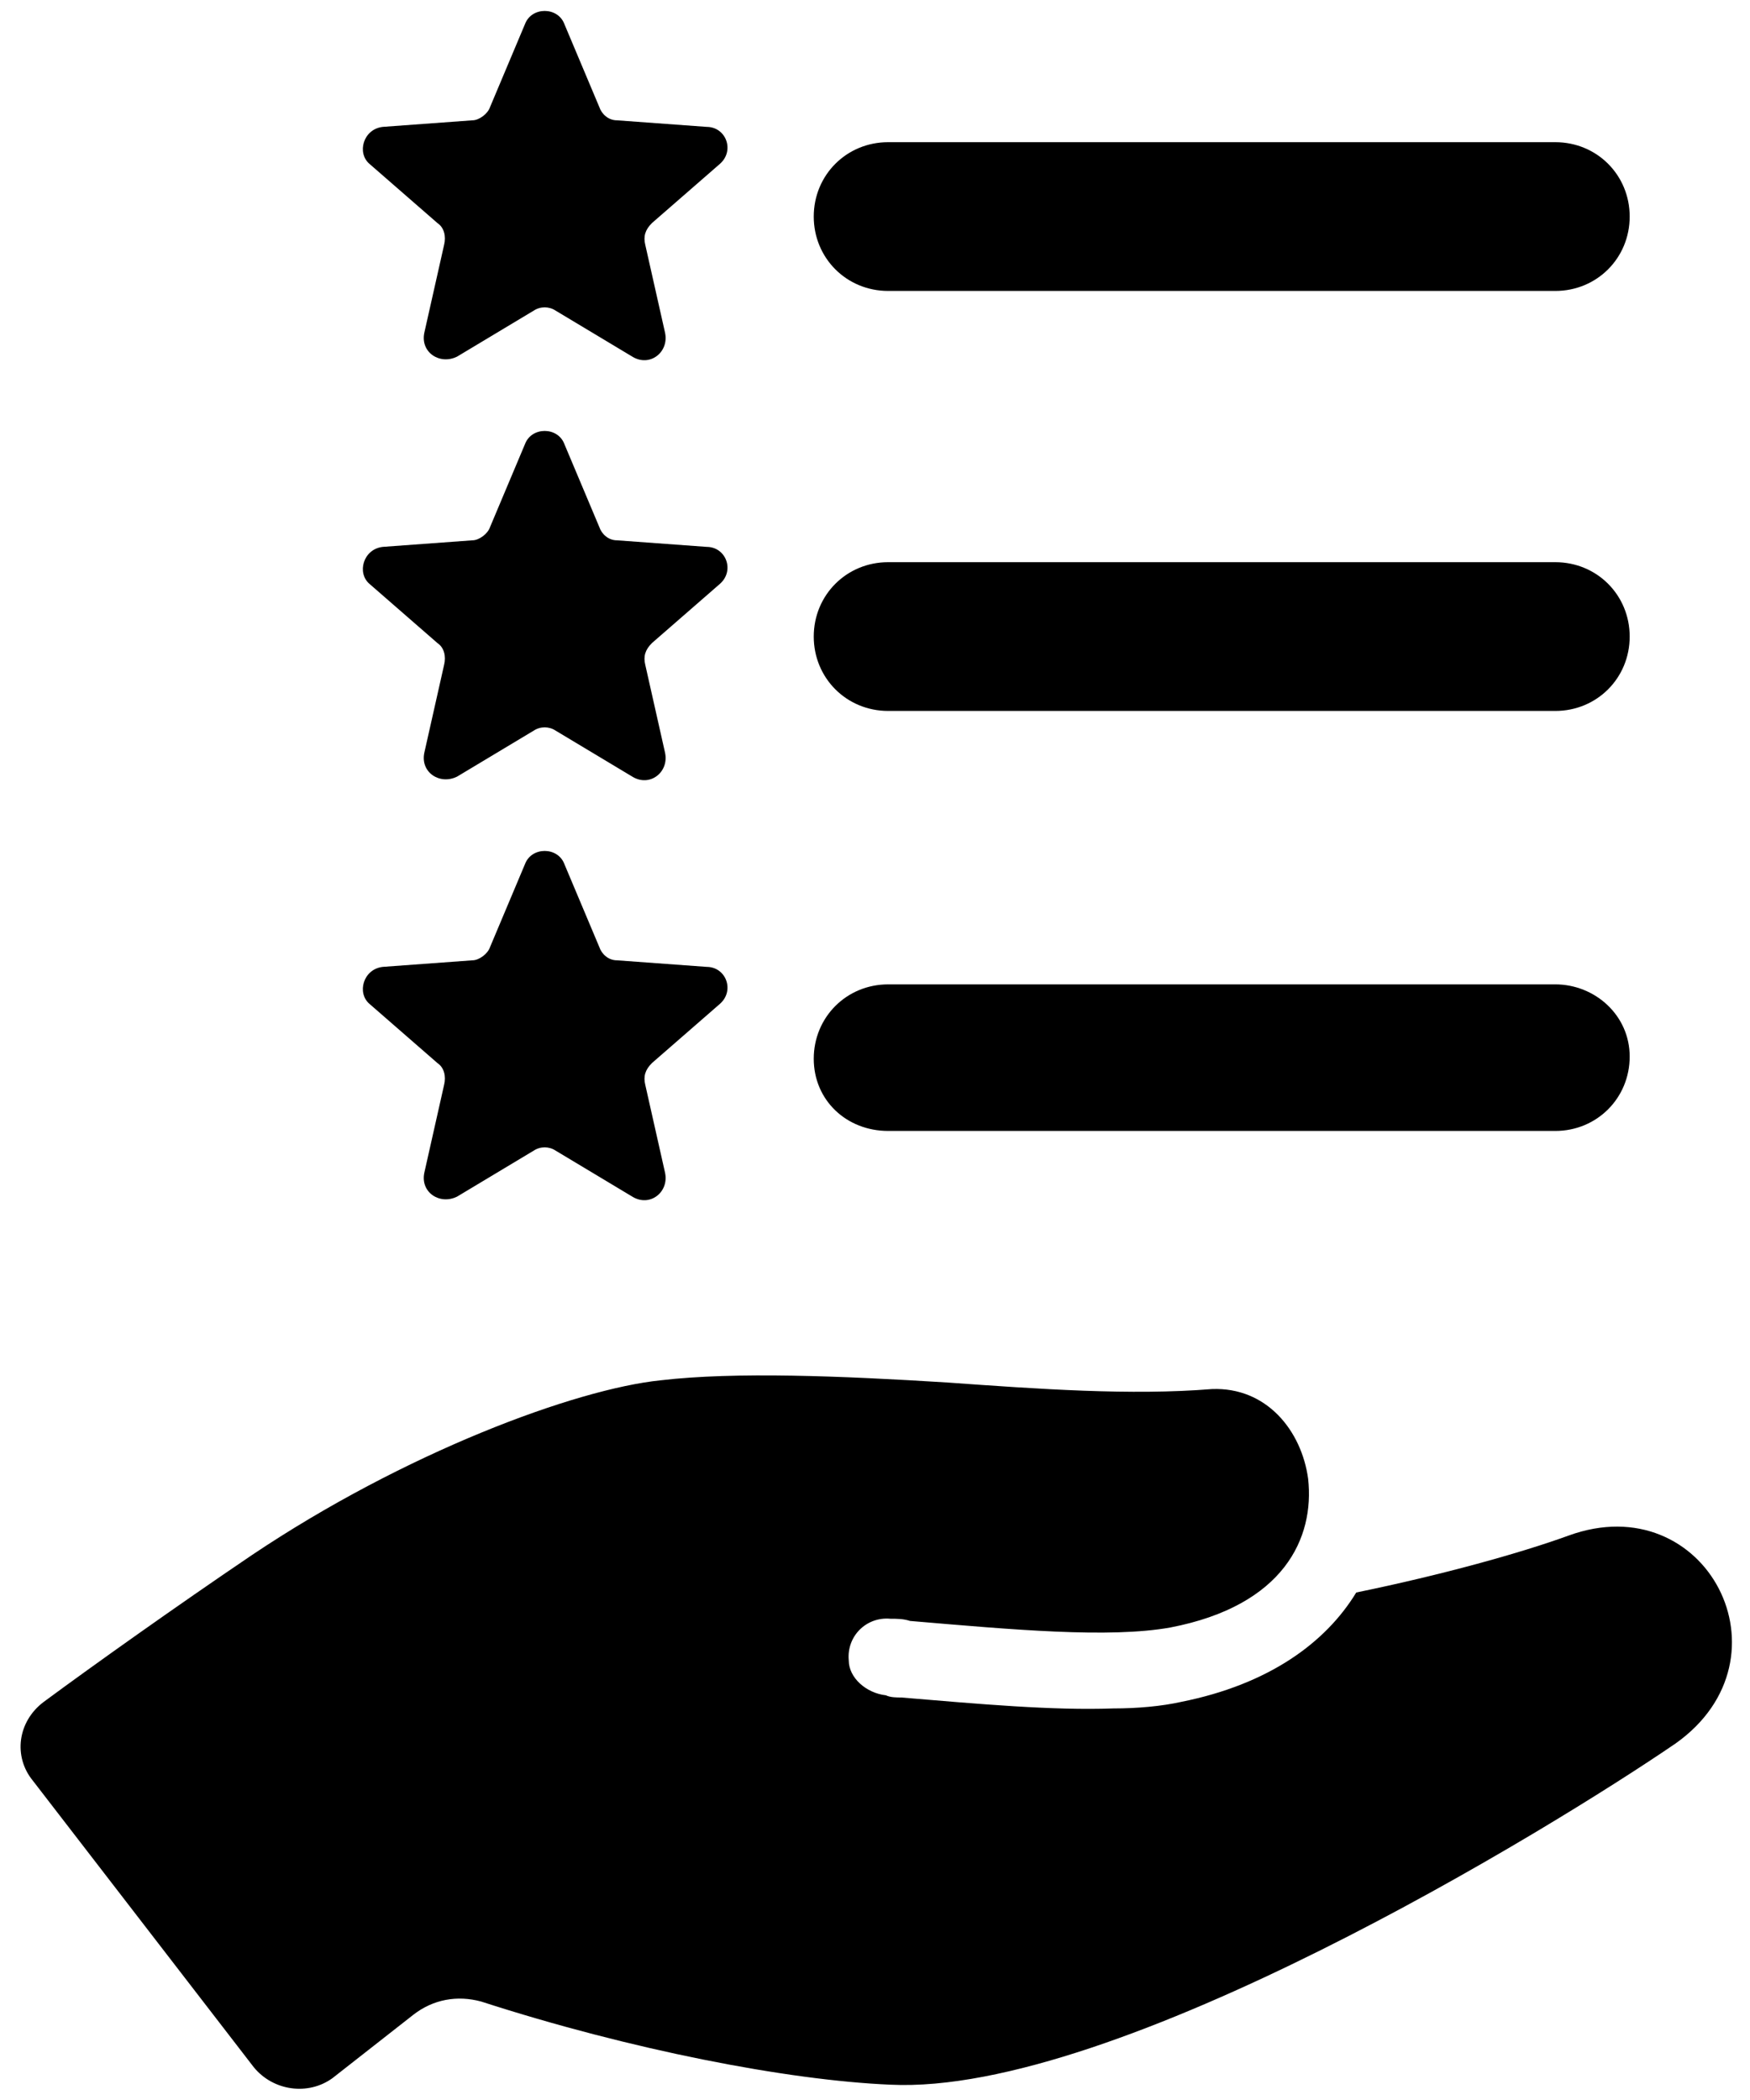<svg width="80" height="96" viewBox="0 0 80 96" fill="none" xmlns="http://www.w3.org/2000/svg">
<path d="M71.7 70.2C69.5 71 65.9 72 62 72.8C60.6 75.1 58 77 54 77.8C53.1 78 52 78.1 50.9 78.1C48.1 78.2 44.8 77.9 41.2 77.6C41 77.6 40.7 77.6 40.5 77.5C39.6 77.4 38.8 76.7 38.8 75.9C38.7 74.8 39.6 73.9 40.7 74C41 74 41.3 74 41.6 74.1C46.3 74.5 50.7 74.9 53.5 74.4C58.7 73.4 60.1 70.3 59.8 67.6C59.5 65.4 57.9 63.4 55.4 63.5C51.7 63.8 47.5 63.5 43.3 63.2C38.5 62.9 33.6 62.7 30.2 63.1C26.3 63.5 18.5 66.4 11.5 71.1C8.1 73.4 4.3 76.1 2 77.8C0.8 78.7 0.6 80.3 1.5 81.4L11.6 94.5C12.5 95.6 14.1 95.8 15.2 95L18.9 92.1C19.8 91.4 20.9 91.2 22 91.5C28.8 93.7 36 95.1 40.7 95.3C51 95.8 70.9 83.6 76.6 79.7C82.1 75.8 78 67.9 71.7 70.2Z" fill="black"/>
<path d="M20 10.2C20.3 10.4 20.4 10.8 20.3 11.2L19.4 15.2C19.2 16.1 20.1 16.7 20.9 16.3L24.4 14.2C24.7 14 25.1 14 25.4 14.2L28.9 16.3C29.7 16.8 30.6 16.1 30.4 15.2L29.5 11.2C29.4 10.8 29.5 10.5 29.8 10.2L32.9 7.5C33.6 6.9 33.2 5.8 32.3 5.8L28.2 5.5C27.8 5.5 27.5 5.2 27.4 4.9L25.8 1.1C25.5 0.3 24.3 0.3 24 1.1L22.4 4.9C22.3 5.2 21.9 5.5 21.6 5.5L17.5 5.8C16.6 5.9 16.3 7 16.9 7.5L20 10.2Z" fill="black"/>
<path d="M40.6 13.3H71.1C73 13.3 74.5 11.8 74.5 9.9C74.5 8 73 6.5 71.1 6.5H40.6C38.7 6.5 37.2 8 37.2 9.9C37.2 11.8 38.7 13.3 40.6 13.3Z" fill="black"/>
<path d="M20 29.4C20.3 29.6 20.4 30 20.3 30.4L19.4 34.4C19.2 35.3 20.1 35.9 20.9 35.5L24.4 33.4C24.7 33.2 25.1 33.2 25.4 33.4L28.9 35.5C29.7 36 30.6 35.3 30.4 34.4L29.5 30.4C29.4 30 29.5 29.7 29.8 29.4L32.9 26.7C33.6 26.1 33.2 25 32.3 25L28.2 24.7C27.8 24.7 27.5 24.4 27.4 24.1L25.8 20.3C25.5 19.5 24.3 19.5 24 20.3L22.4 24.1C22.3 24.4 21.9 24.7 21.6 24.7L17.5 25C16.6 25.1 16.3 26.2 16.9 26.7L20 29.4Z" fill="black"/>
<path d="M40.6 32.5H71.1C73 32.5 74.5 31 74.5 29.1C74.5 27.2 73 25.7 71.1 25.7H40.6C38.7 25.7 37.2 27.2 37.2 29.1C37.2 31 38.7 32.5 40.6 32.5Z" fill="black"/>
<path d="M20 48.6C20.3 48.8 20.4 49.2 20.3 49.6L19.4 53.6C19.2 54.5 20.1 55.1 20.9 54.7L24.4 52.6C24.7 52.4 25.1 52.4 25.4 52.6L28.9 54.7C29.7 55.2 30.6 54.5 30.4 53.6L29.5 49.6C29.4 49.2 29.5 48.9 29.8 48.6L32.9 45.9C33.6 45.3 33.2 44.2 32.3 44.2L28.2 43.9C27.8 43.9 27.5 43.6 27.4 43.3L25.8 39.5C25.5 38.7 24.3 38.7 24 39.5L22.4 43.3C22.3 43.6 21.9 43.9 21.6 43.9L17.5 44.2C16.6 44.3 16.3 45.4 16.9 45.9L20 48.6Z" fill="black"/>
<path d="M40.6 51.7H71.1C73 51.7 74.5 50.2 74.5 48.3C74.5 46.4 72.9 45 71.1 45H40.6C38.7 45 37.2 46.5 37.2 48.4C37.2 50.3 38.7 51.7 40.6 51.7Z" fill="black"/>
</svg>
